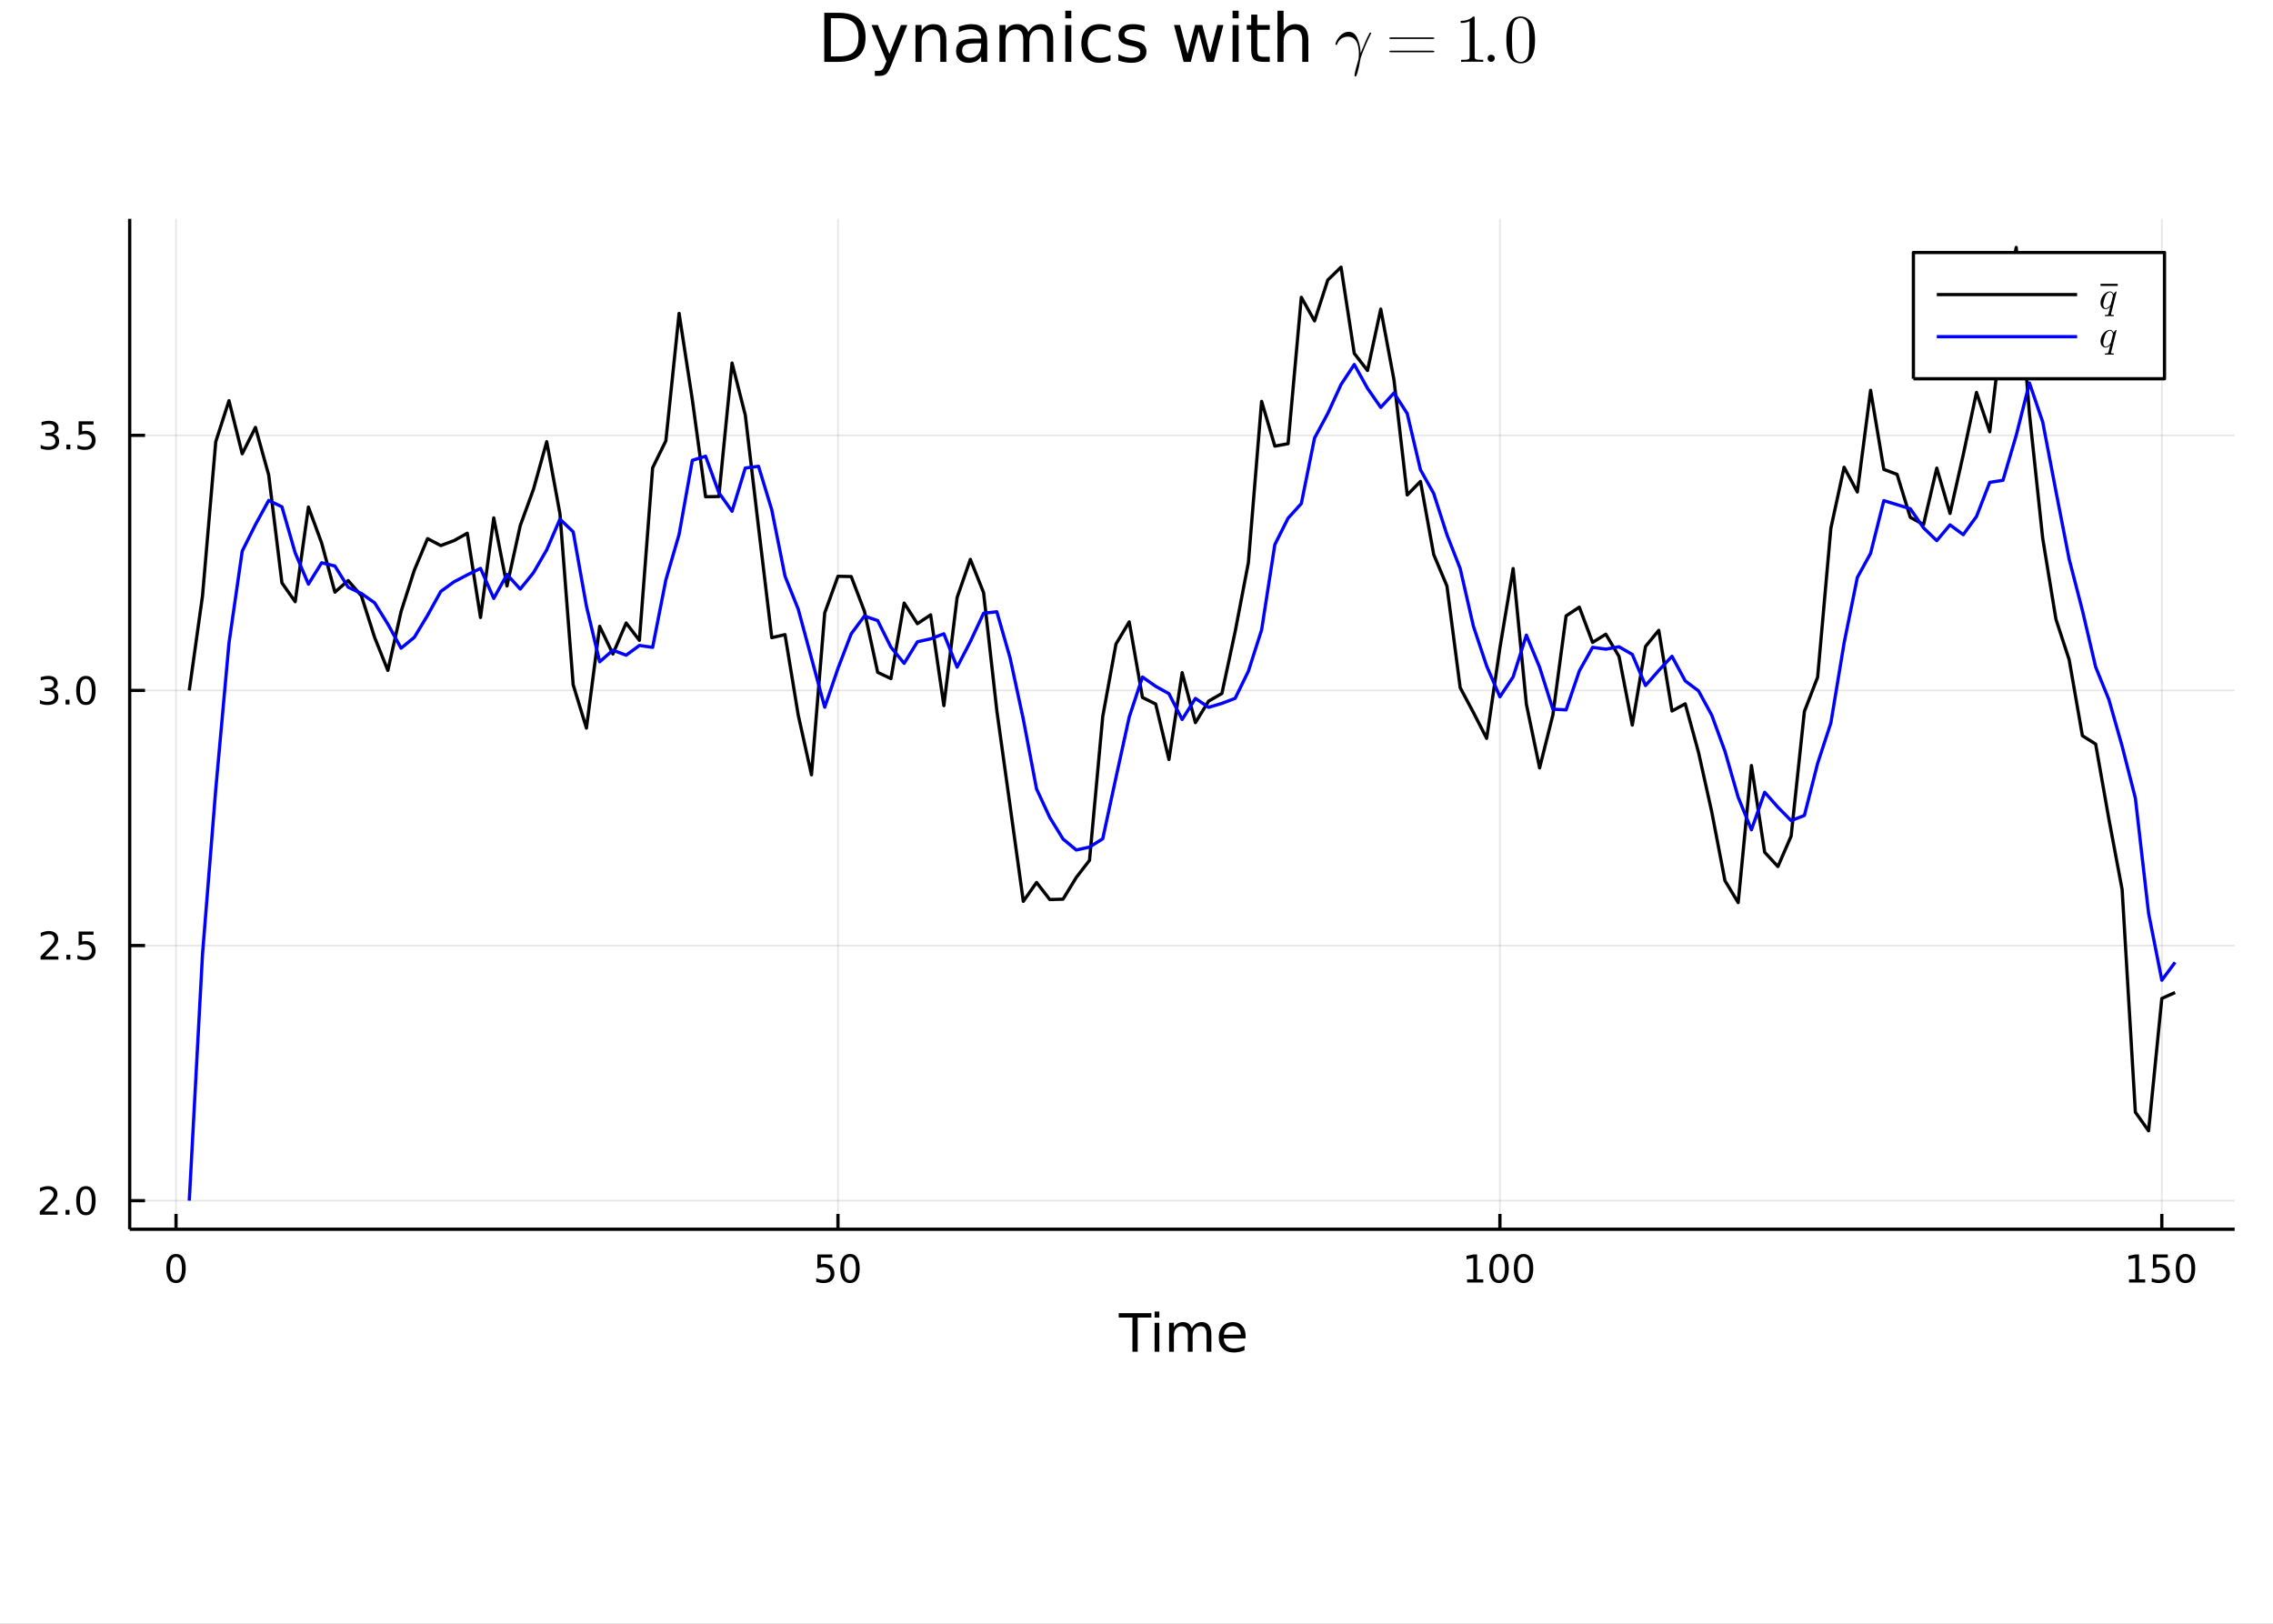 <?xml version="1.0" encoding="utf-8"?>
<svg xmlns="http://www.w3.org/2000/svg" xmlns:xlink="http://www.w3.org/1999/xlink" width="700" height="500" viewBox="0 0 2800 2000">
<rect x="0" y="0" width="2800" height="2000" fill="#808080" stroke="none"/>
<defs>
  <clipPath id="clip530">
    <rect x="0" y="0" width="2800" height="2000"/>
  </clipPath>
</defs>
<path clip-path="url(#clip530)" d="
M0 2000 L2800 2000 L2800 0 L0 0  Z
  " fill="#ffffff" fill-rule="evenodd" fill-opacity="1"/>
<defs>
  <clipPath id="clip531">
    <rect x="560" y="0" width="1961" height="1961"/>
  </clipPath>
</defs>
<defs>
  <clipPath id="clip532">
    <rect x="208" y="655" width="2537" height="733"/>
  </clipPath>
</defs>
<path clip-path="url(#clip530)" d="
M159.765 1514.1 L2752.76 1514.1 L2752.76 269.524 L159.765 269.524  Z
  " fill="#ffffff" fill-rule="evenodd" fill-opacity="1"/>
<defs>
  <clipPath id="clip533">
    <rect x="159" y="269" width="2594" height="1246"/>
  </clipPath>
</defs>
<polyline clip-path="url(#clip533)" style="stroke:#000000; stroke-linecap:butt; stroke-linejoin:round; stroke-width:2; stroke-opacity:0.1; fill:none" points="
  216.843,1514.1 216.843,269.524 
  "/>
<polyline clip-path="url(#clip533)" style="stroke:#000000; stroke-linecap:butt; stroke-linejoin:round; stroke-width:2; stroke-opacity:0.1; fill:none" points="
  1032.25,1514.1 1032.25,269.524 
  "/>
<polyline clip-path="url(#clip533)" style="stroke:#000000; stroke-linecap:butt; stroke-linejoin:round; stroke-width:2; stroke-opacity:0.1; fill:none" points="
  1847.66,1514.1 1847.66,269.524 
  "/>
<polyline clip-path="url(#clip533)" style="stroke:#000000; stroke-linecap:butt; stroke-linejoin:round; stroke-width:2; stroke-opacity:0.1; fill:none" points="
  2663.06,1514.1 2663.06,269.524 
  "/>
<polyline clip-path="url(#clip530)" style="stroke:#000000; stroke-linecap:butt; stroke-linejoin:round; stroke-width:4; stroke-opacity:1; fill:none" points="
  159.765,1514.1 2752.76,1514.1 
  "/>
<polyline clip-path="url(#clip530)" style="stroke:#000000; stroke-linecap:butt; stroke-linejoin:round; stroke-width:4; stroke-opacity:1; fill:none" points="
  216.843,1514.1 216.843,1495.21 
  "/>
<polyline clip-path="url(#clip530)" style="stroke:#000000; stroke-linecap:butt; stroke-linejoin:round; stroke-width:4; stroke-opacity:1; fill:none" points="
  1032.25,1514.1 1032.25,1495.21 
  "/>
<polyline clip-path="url(#clip530)" style="stroke:#000000; stroke-linecap:butt; stroke-linejoin:round; stroke-width:4; stroke-opacity:1; fill:none" points="
  1847.66,1514.1 1847.66,1495.21 
  "/>
<polyline clip-path="url(#clip530)" style="stroke:#000000; stroke-linecap:butt; stroke-linejoin:round; stroke-width:4; stroke-opacity:1; fill:none" points="
  2663.06,1514.1 2663.06,1495.21 
  "/>
<path clip-path="url(#clip530)" d="M216.843 1548.22 Q213.232 1548.22 211.404 1551.79 Q209.598 1555.33 209.598 1562.46 Q209.598 1569.57 211.404 1573.13 Q213.232 1576.67 216.843 1576.67 Q220.478 1576.67 222.283 1573.13 Q224.112 1569.57 224.112 1562.46 Q224.112 1555.33 222.283 1551.79 Q220.478 1548.22 216.843 1548.22 M216.843 1544.52 Q222.653 1544.52 225.709 1549.13 Q228.788 1553.71 228.788 1562.46 Q228.788 1571.19 225.709 1575.79 Q222.653 1580.38 216.843 1580.38 Q211.033 1580.38 207.954 1575.79 Q204.899 1571.19 204.899 1562.46 Q204.899 1553.71 207.954 1549.13 Q211.033 1544.52 216.843 1544.52 Z" fill="#000000" fill-rule="evenodd" fill-opacity="1" /><path clip-path="url(#clip530)" d="M1006.95 1545.14 L1025.3 1545.14 L1025.3 1549.08 L1011.23 1549.08 L1011.23 1557.55 Q1012.25 1557.2 1013.27 1557.04 Q1014.29 1556.86 1015.3 1556.86 Q1021.09 1556.86 1024.47 1560.03 Q1027.85 1563.2 1027.85 1568.62 Q1027.85 1574.2 1024.38 1577.3 Q1020.91 1580.38 1014.59 1580.38 Q1012.41 1580.38 1010.14 1580.01 Q1007.9 1579.63 1005.49 1578.89 L1005.49 1574.2 Q1007.57 1575.33 1009.8 1575.88 Q1012.02 1576.44 1014.49 1576.44 Q1018.5 1576.44 1020.84 1574.33 Q1023.18 1572.23 1023.18 1568.62 Q1023.18 1565.01 1020.84 1562.9 Q1018.5 1560.79 1014.49 1560.79 Q1012.62 1560.79 1010.74 1561.21 Q1008.89 1561.63 1006.95 1562.51 L1006.95 1545.14 Z" fill="#000000" fill-rule="evenodd" fill-opacity="1" /><path clip-path="url(#clip530)" d="M1047.06 1548.22 Q1043.45 1548.22 1041.62 1551.79 Q1039.82 1555.33 1039.82 1562.46 Q1039.82 1569.57 1041.62 1573.13 Q1043.45 1576.67 1047.06 1576.67 Q1050.7 1576.67 1052.5 1573.13 Q1054.33 1569.57 1054.33 1562.46 Q1054.33 1555.33 1052.5 1551.79 Q1050.7 1548.22 1047.06 1548.22 M1047.06 1544.52 Q1052.87 1544.52 1055.93 1549.13 Q1059.01 1553.71 1059.01 1562.46 Q1059.01 1571.19 1055.93 1575.79 Q1052.87 1580.38 1047.06 1580.38 Q1041.25 1580.38 1038.18 1575.79 Q1035.12 1571.19 1035.12 1562.46 Q1035.12 1553.71 1038.18 1549.13 Q1041.25 1544.52 1047.06 1544.52 Z" fill="#000000" fill-rule="evenodd" fill-opacity="1" /><path clip-path="url(#clip530)" d="M1807.26 1575.77 L1814.9 1575.77 L1814.9 1549.4 L1806.59 1551.07 L1806.59 1546.81 L1814.85 1545.14 L1819.53 1545.14 L1819.53 1575.77 L1827.17 1575.77 L1827.17 1579.7 L1807.26 1579.7 L1807.26 1575.77 Z" fill="#000000" fill-rule="evenodd" fill-opacity="1" /><path clip-path="url(#clip530)" d="M1846.61 1548.22 Q1843 1548.22 1841.17 1551.79 Q1839.37 1555.33 1839.37 1562.46 Q1839.37 1569.57 1841.17 1573.13 Q1843 1576.67 1846.61 1576.67 Q1850.25 1576.67 1852.05 1573.13 Q1853.88 1569.57 1853.88 1562.46 Q1853.88 1555.33 1852.05 1551.79 Q1850.25 1548.22 1846.61 1548.22 M1846.61 1544.52 Q1852.42 1544.52 1855.48 1549.13 Q1858.56 1553.71 1858.56 1562.46 Q1858.56 1571.19 1855.48 1575.79 Q1852.42 1580.38 1846.61 1580.38 Q1840.8 1580.38 1837.72 1575.79 Q1834.67 1571.19 1834.67 1562.46 Q1834.67 1553.71 1837.72 1549.13 Q1840.8 1544.52 1846.61 1544.52 Z" fill="#000000" fill-rule="evenodd" fill-opacity="1" /><path clip-path="url(#clip530)" d="M1876.78 1548.22 Q1873.16 1548.22 1871.34 1551.79 Q1869.53 1555.33 1869.53 1562.46 Q1869.53 1569.57 1871.34 1573.13 Q1873.16 1576.67 1876.78 1576.67 Q1880.41 1576.67 1882.22 1573.13 Q1884.04 1569.57 1884.04 1562.46 Q1884.04 1555.33 1882.22 1551.79 Q1880.41 1548.22 1876.78 1548.22 M1876.78 1544.52 Q1882.59 1544.52 1885.64 1549.13 Q1888.72 1553.71 1888.72 1562.46 Q1888.72 1571.19 1885.64 1575.79 Q1882.59 1580.38 1876.78 1580.38 Q1870.97 1580.38 1867.89 1575.79 Q1864.83 1571.19 1864.83 1562.46 Q1864.83 1553.71 1867.89 1549.13 Q1870.97 1544.52 1876.78 1544.52 Z" fill="#000000" fill-rule="evenodd" fill-opacity="1" /><path clip-path="url(#clip530)" d="M2622.67 1575.77 L2630.31 1575.77 L2630.31 1549.4 L2622 1551.07 L2622 1546.81 L2630.26 1545.14 L2634.94 1545.14 L2634.94 1575.77 L2642.58 1575.77 L2642.58 1579.7 L2622.67 1579.7 L2622.67 1575.77 Z" fill="#000000" fill-rule="evenodd" fill-opacity="1" /><path clip-path="url(#clip530)" d="M2652.07 1545.14 L2670.42 1545.14 L2670.42 1549.08 L2656.35 1549.08 L2656.35 1557.55 Q2657.37 1557.2 2658.39 1557.04 Q2659.4 1556.86 2660.42 1556.86 Q2666.21 1556.86 2669.59 1560.03 Q2672.97 1563.2 2672.97 1568.62 Q2672.97 1574.2 2669.5 1577.3 Q2666.02 1580.38 2659.7 1580.38 Q2657.53 1580.38 2655.26 1580.01 Q2653.02 1579.63 2650.61 1578.89 L2650.61 1574.2 Q2652.69 1575.33 2654.91 1575.88 Q2657.14 1576.44 2659.61 1576.44 Q2663.62 1576.44 2665.95 1574.33 Q2668.29 1572.23 2668.29 1568.62 Q2668.29 1565.01 2665.95 1562.9 Q2663.62 1560.79 2659.61 1560.79 Q2657.74 1560.79 2655.86 1561.21 Q2654.01 1561.63 2652.07 1562.51 L2652.07 1545.14 Z" fill="#000000" fill-rule="evenodd" fill-opacity="1" /><path clip-path="url(#clip530)" d="M2692.18 1548.22 Q2688.57 1548.22 2686.74 1551.79 Q2684.94 1555.33 2684.94 1562.46 Q2684.94 1569.57 2686.74 1573.13 Q2688.57 1576.67 2692.18 1576.67 Q2695.82 1576.67 2697.62 1573.13 Q2699.45 1569.57 2699.45 1562.46 Q2699.45 1555.33 2697.62 1551.79 Q2695.82 1548.22 2692.18 1548.22 M2692.18 1544.52 Q2697.99 1544.52 2701.05 1549.13 Q2704.13 1553.71 2704.13 1562.46 Q2704.13 1571.19 2701.05 1575.79 Q2697.99 1580.38 2692.18 1580.38 Q2686.37 1580.38 2683.29 1575.79 Q2680.24 1571.19 2680.24 1562.46 Q2680.24 1553.71 2683.29 1549.13 Q2686.37 1544.52 2692.18 1544.52 Z" fill="#000000" fill-rule="evenodd" fill-opacity="1" /><path clip-path="url(#clip530)" d="M1378.14 1617.45 L1418.34 1617.45 L1418.34 1622.86 L1401.47 1622.86 L1401.47 1664.97 L1395.01 1664.97 L1395.01 1622.86 L1378.14 1622.86 L1378.14 1617.45 Z" fill="#000000" fill-rule="evenodd" fill-opacity="1" /><path clip-path="url(#clip530)" d="M1422.28 1629.32 L1428.14 1629.32 L1428.14 1664.97 L1422.28 1664.97 L1422.28 1629.32 M1422.28 1615.44 L1428.14 1615.44 L1428.14 1622.86 L1422.28 1622.86 L1422.28 1615.44 Z" fill="#000000" fill-rule="evenodd" fill-opacity="1" /><path clip-path="url(#clip530)" d="M1468.15 1636.16 Q1470.34 1632.22 1473.4 1630.34 Q1476.46 1628.46 1480.59 1628.46 Q1486.16 1628.46 1489.19 1632.38 Q1492.21 1636.26 1492.21 1643.45 L1492.21 1664.97 L1486.32 1664.97 L1486.32 1643.64 Q1486.32 1638.52 1484.51 1636.04 Q1482.69 1633.55 1478.97 1633.55 Q1474.42 1633.55 1471.78 1636.58 Q1469.14 1639.6 1469.14 1644.82 L1469.14 1664.97 L1463.25 1664.97 L1463.25 1643.64 Q1463.25 1638.49 1461.43 1636.04 Q1459.62 1633.55 1455.83 1633.55 Q1451.34 1633.55 1448.7 1636.61 Q1446.06 1639.63 1446.06 1644.82 L1446.06 1664.97 L1440.17 1664.97 L1440.17 1629.32 L1446.06 1629.32 L1446.06 1634.86 Q1448.06 1631.58 1450.87 1630.02 Q1453.67 1628.46 1457.52 1628.46 Q1461.4 1628.46 1464.11 1630.43 Q1466.84 1632.41 1468.15 1636.16 Z" fill="#000000" fill-rule="evenodd" fill-opacity="1" /><path clip-path="url(#clip530)" d="M1534.38 1645.68 L1534.38 1648.54 L1507.46 1648.54 Q1507.84 1654.59 1511.09 1657.78 Q1514.36 1660.93 1520.19 1660.93 Q1523.56 1660.93 1526.71 1660.1 Q1529.9 1659.27 1533.01 1657.62 L1533.01 1663.15 Q1529.86 1664.49 1526.55 1665.19 Q1523.24 1665.89 1519.84 1665.89 Q1511.31 1665.89 1506.31 1660.93 Q1501.35 1655.96 1501.35 1647.49 Q1501.35 1638.74 1506.06 1633.62 Q1510.8 1628.46 1518.82 1628.46 Q1526.01 1628.46 1530.18 1633.11 Q1534.38 1637.72 1534.38 1645.68 M1528.53 1643.96 Q1528.46 1639.16 1525.82 1636.29 Q1523.21 1633.43 1518.88 1633.43 Q1513.98 1633.43 1511.02 1636.2 Q1508.09 1638.96 1507.65 1643.99 L1528.53 1643.96 Z" fill="#000000" fill-rule="evenodd" fill-opacity="1" /><polyline clip-path="url(#clip533)" style="stroke:#000000; stroke-linecap:butt; stroke-linejoin:round; stroke-width:2; stroke-opacity:0.1; fill:none" points="
  159.765,1478.88 2752.76,1478.88 
  "/>
<polyline clip-path="url(#clip533)" style="stroke:#000000; stroke-linecap:butt; stroke-linejoin:round; stroke-width:2; stroke-opacity:0.1; fill:none" points="
  159.765,1164.66 2752.76,1164.66 
  "/>
<polyline clip-path="url(#clip533)" style="stroke:#000000; stroke-linecap:butt; stroke-linejoin:round; stroke-width:2; stroke-opacity:0.1; fill:none" points="
  159.765,850.43 2752.76,850.43 
  "/>
<polyline clip-path="url(#clip533)" style="stroke:#000000; stroke-linecap:butt; stroke-linejoin:round; stroke-width:2; stroke-opacity:0.1; fill:none" points="
  159.765,536.205 2752.76,536.205 
  "/>
<polyline clip-path="url(#clip530)" style="stroke:#000000; stroke-linecap:butt; stroke-linejoin:round; stroke-width:4; stroke-opacity:1; fill:none" points="
  159.765,1514.1 159.765,269.524 
  "/>
<polyline clip-path="url(#clip530)" style="stroke:#000000; stroke-linecap:butt; stroke-linejoin:round; stroke-width:4; stroke-opacity:1; fill:none" points="
  159.765,1478.88 178.663,1478.88 
  "/>
<polyline clip-path="url(#clip530)" style="stroke:#000000; stroke-linecap:butt; stroke-linejoin:round; stroke-width:4; stroke-opacity:1; fill:none" points="
  159.765,1164.66 178.663,1164.66 
  "/>
<polyline clip-path="url(#clip530)" style="stroke:#000000; stroke-linecap:butt; stroke-linejoin:round; stroke-width:4; stroke-opacity:1; fill:none" points="
  159.765,850.43 178.663,850.43 
  "/>
<polyline clip-path="url(#clip530)" style="stroke:#000000; stroke-linecap:butt; stroke-linejoin:round; stroke-width:4; stroke-opacity:1; fill:none" points="
  159.765,536.205 178.663,536.205 
  "/>
<path clip-path="url(#clip530)" d="M54.617 1492.23 L70.936 1492.23 L70.936 1496.16 L48.992 1496.16 L48.992 1492.23 Q51.654 1489.47 56.237 1484.84 Q60.844 1480.19 62.025 1478.85 Q64.27 1476.32 65.149 1474.59 Q66.052 1472.83 66.052 1471.14 Q66.052 1468.38 64.108 1466.65 Q62.187 1464.91 59.085 1464.91 Q56.886 1464.91 54.432 1465.67 Q52.001 1466.44 49.224 1467.99 L49.224 1463.27 Q52.048 1462.13 54.501 1461.55 Q56.955 1460.98 58.992 1460.98 Q64.362 1460.98 67.557 1463.66 Q70.751 1466.35 70.751 1470.84 Q70.751 1472.97 69.941 1474.89 Q69.154 1476.79 67.048 1479.38 Q66.469 1480.05 63.367 1483.27 Q60.265 1486.46 54.617 1492.23 Z" fill="#000000" fill-rule="evenodd" fill-opacity="1" /><path clip-path="url(#clip530)" d="M80.751 1490.28 L85.635 1490.28 L85.635 1496.16 L80.751 1496.16 L80.751 1490.28 Z" fill="#000000" fill-rule="evenodd" fill-opacity="1" /><path clip-path="url(#clip530)" d="M105.821 1464.68 Q102.209 1464.68 100.381 1468.24 Q98.575 1471.79 98.575 1478.92 Q98.575 1486.02 100.381 1489.59 Q102.209 1493.13 105.821 1493.13 Q109.455 1493.13 111.26 1489.59 Q113.089 1486.02 113.089 1478.92 Q113.089 1471.79 111.26 1468.24 Q109.455 1464.68 105.821 1464.68 M105.821 1460.98 Q111.631 1460.98 114.686 1465.58 Q117.765 1470.17 117.765 1478.92 Q117.765 1487.64 114.686 1492.25 Q111.631 1496.83 105.821 1496.83 Q100.01 1496.83 96.932 1492.25 Q93.876 1487.64 93.876 1478.92 Q93.876 1470.17 96.932 1465.58 Q100.01 1460.98 105.821 1460.98 Z" fill="#000000" fill-rule="evenodd" fill-opacity="1" /><path clip-path="url(#clip530)" d="M55.612 1178 L71.932 1178 L71.932 1181.94 L49.987 1181.94 L49.987 1178 Q52.65 1175.25 57.233 1170.62 Q61.839 1165.96 63.02 1164.62 Q65.265 1162.1 66.145 1160.36 Q67.048 1158.6 67.048 1156.91 Q67.048 1154.16 65.103 1152.42 Q63.182 1150.69 60.08 1150.69 Q57.881 1150.69 55.427 1151.45 Q52.997 1152.21 50.219 1153.76 L50.219 1149.04 Q53.043 1147.91 55.497 1147.33 Q57.95 1146.75 59.987 1146.75 Q65.358 1146.75 68.552 1149.44 Q71.747 1152.12 71.747 1156.61 Q71.747 1158.74 70.936 1160.66 Q70.149 1162.56 68.043 1165.15 Q67.464 1165.82 64.362 1169.04 Q61.261 1172.24 55.612 1178 Z" fill="#000000" fill-rule="evenodd" fill-opacity="1" /><path clip-path="url(#clip530)" d="M81.747 1176.06 L86.631 1176.06 L86.631 1181.94 L81.747 1181.94 L81.747 1176.06 Z" fill="#000000" fill-rule="evenodd" fill-opacity="1" /><path clip-path="url(#clip530)" d="M96.862 1147.38 L115.219 1147.38 L115.219 1151.31 L101.145 1151.31 L101.145 1159.78 Q102.163 1159.44 103.182 1159.27 Q104.2 1159.09 105.219 1159.09 Q111.006 1159.09 114.385 1162.26 Q117.765 1165.43 117.765 1170.85 Q117.765 1176.43 114.293 1179.53 Q110.82 1182.61 104.501 1182.61 Q102.325 1182.61 100.057 1182.24 Q97.811 1181.87 95.404 1181.13 L95.404 1176.43 Q97.487 1177.56 99.709 1178.12 Q101.932 1178.67 104.408 1178.67 Q108.413 1178.67 110.751 1176.56 Q113.089 1174.46 113.089 1170.85 Q113.089 1167.24 110.751 1165.13 Q108.413 1163.02 104.408 1163.02 Q102.534 1163.02 100.659 1163.44 Q98.807 1163.86 96.862 1164.74 L96.862 1147.38 Z" fill="#000000" fill-rule="evenodd" fill-opacity="1" /><path clip-path="url(#clip530)" d="M64.756 849.076 Q68.112 849.793 69.987 852.062 Q71.885 854.33 71.885 857.664 Q71.885 862.779 68.367 865.58 Q64.849 868.381 58.367 868.381 Q56.191 868.381 53.876 867.941 Q51.585 867.525 49.131 866.668 L49.131 862.154 Q51.075 863.289 53.39 863.867 Q55.705 864.446 58.228 864.446 Q62.626 864.446 64.918 862.71 Q67.233 860.974 67.233 857.664 Q67.233 854.608 65.08 852.895 Q62.95 851.159 59.131 851.159 L55.103 851.159 L55.103 847.317 L59.316 847.317 Q62.765 847.317 64.594 845.951 Q66.423 844.562 66.423 841.969 Q66.423 839.307 64.525 837.895 Q62.65 836.46 59.131 836.46 Q57.21 836.46 55.011 836.877 Q52.812 837.294 50.173 838.173 L50.173 834.006 Q52.835 833.266 55.15 832.895 Q57.487 832.525 59.548 832.525 Q64.872 832.525 67.974 834.956 Q71.075 837.363 71.075 841.483 Q71.075 844.354 69.432 846.344 Q67.788 848.312 64.756 849.076 Z" fill="#000000" fill-rule="evenodd" fill-opacity="1" /><path clip-path="url(#clip530)" d="M80.751 861.83 L85.635 861.83 L85.635 867.71 L80.751 867.71 L80.751 861.83 Z" fill="#000000" fill-rule="evenodd" fill-opacity="1" /><path clip-path="url(#clip530)" d="M105.821 836.229 Q102.209 836.229 100.381 839.793 Q98.575 843.335 98.575 850.465 Q98.575 857.571 100.381 861.136 Q102.209 864.678 105.821 864.678 Q109.455 864.678 111.26 861.136 Q113.089 857.571 113.089 850.465 Q113.089 843.335 111.26 839.793 Q109.455 836.229 105.821 836.229 M105.821 832.525 Q111.631 832.525 114.686 837.131 Q117.765 841.715 117.765 850.465 Q117.765 859.192 114.686 863.798 Q111.631 868.381 105.821 868.381 Q100.01 868.381 96.932 863.798 Q93.876 859.192 93.876 850.465 Q93.876 841.715 96.932 837.131 Q100.01 832.525 105.821 832.525 Z" fill="#000000" fill-rule="evenodd" fill-opacity="1" /><path clip-path="url(#clip530)" d="M65.751 534.851 Q69.108 535.568 70.983 537.837 Q72.881 540.105 72.881 543.439 Q72.881 548.554 69.362 551.355 Q65.844 554.156 59.362 554.156 Q57.187 554.156 54.872 553.716 Q52.58 553.3 50.126 552.443 L50.126 547.929 Q52.071 549.064 54.386 549.642 Q56.7 550.221 59.224 550.221 Q63.622 550.221 65.913 548.485 Q68.228 546.749 68.228 543.439 Q68.228 540.383 66.075 538.67 Q63.946 536.934 60.126 536.934 L56.099 536.934 L56.099 533.091 L60.312 533.091 Q63.761 533.091 65.589 531.726 Q67.418 530.337 67.418 527.744 Q67.418 525.082 65.52 523.67 Q63.645 522.235 60.126 522.235 Q58.205 522.235 56.006 522.652 Q53.807 523.068 51.168 523.948 L51.168 519.781 Q53.83 519.041 56.145 518.67 Q58.483 518.3 60.543 518.3 Q65.867 518.3 68.969 520.73 Q72.071 523.138 72.071 527.258 Q72.071 530.128 70.427 532.119 Q68.784 534.087 65.751 534.851 Z" fill="#000000" fill-rule="evenodd" fill-opacity="1" /><path clip-path="url(#clip530)" d="M81.747 547.605 L86.631 547.605 L86.631 553.485 L81.747 553.485 L81.747 547.605 Z" fill="#000000" fill-rule="evenodd" fill-opacity="1" /><path clip-path="url(#clip530)" d="M96.862 518.925 L115.219 518.925 L115.219 522.86 L101.145 522.86 L101.145 531.332 Q102.163 530.985 103.182 530.823 Q104.2 530.638 105.219 530.638 Q111.006 530.638 114.385 533.809 Q117.765 536.98 117.765 542.397 Q117.765 547.976 114.293 551.077 Q110.82 554.156 104.501 554.156 Q102.325 554.156 100.057 553.786 Q97.811 553.415 95.404 552.675 L95.404 547.976 Q97.487 549.11 99.709 549.665 Q101.932 550.221 104.408 550.221 Q108.413 550.221 110.751 548.114 Q113.089 546.008 113.089 542.397 Q113.089 538.786 110.751 536.679 Q108.413 534.573 104.408 534.573 Q102.534 534.573 100.659 534.99 Q98.807 535.406 96.862 536.286 L96.862 518.925 Z" fill="#000000" fill-rule="evenodd" fill-opacity="1" /><path clip-path="url(#clip530)" d="M1023.55 22.458 L1023.55 69.489 L1033.44 69.489 Q1045.96 69.489 1051.75 63.818 Q1057.58 58.147 1057.58 45.913 Q1057.58 33.76 1051.75 28.13 Q1045.96 22.458 1033.44 22.458 L1023.55 22.458 M1015.37 15.734 L1032.18 15.734 Q1049.76 15.734 1057.99 23.066 Q1066.21 30.358 1066.21 45.913 Q1066.21 61.55 1057.95 68.882 Q1049.68 76.214 1032.18 76.214 L1015.37 76.214 L1015.37 15.734 Z" fill="#000000" fill-rule="evenodd" fill-opacity="1" /><path clip-path="url(#clip530)" d="M1097.81 80.427 Q1094.65 88.529 1091.65 91 Q1088.65 93.471 1083.63 93.471 L1077.67 93.471 L1077.67 87.232 L1082.05 87.232 Q1085.13 87.232 1086.83 85.774 Q1088.53 84.316 1090.6 78.887 L1091.93 75.485 L1073.58 30.844 L1081.48 30.844 L1095.66 66.33 L1109.84 30.844 L1117.74 30.844 L1097.81 80.427 Z" fill="#000000" fill-rule="evenodd" fill-opacity="1" /><path clip-path="url(#clip530)" d="M1165.74 48.83 L1165.74 76.214 L1158.29 76.214 L1158.29 49.073 Q1158.29 42.632 1155.78 39.432 Q1153.26 36.231 1148.24 36.231 Q1142.2 36.231 1138.72 40.08 Q1135.24 43.928 1135.24 50.572 L1135.24 76.214 L1127.74 76.214 L1127.74 30.844 L1135.24 30.844 L1135.24 37.892 Q1137.91 33.801 1141.52 31.775 Q1145.16 29.75 1149.9 29.75 Q1157.72 29.75 1161.73 34.611 Q1165.74 39.432 1165.74 48.83 Z" fill="#000000" fill-rule="evenodd" fill-opacity="1" /><path clip-path="url(#clip530)" d="M1201.23 53.407 Q1192.19 53.407 1188.71 55.473 Q1185.23 57.539 1185.23 62.522 Q1185.23 66.492 1187.82 68.841 Q1190.45 71.15 1194.95 71.15 Q1201.15 71.15 1204.87 66.775 Q1208.64 62.36 1208.64 55.068 L1208.64 53.407 L1201.23 53.407 M1216.09 50.328 L1216.09 76.214 L1208.64 76.214 L1208.64 69.327 Q1206.09 73.459 1202.28 75.444 Q1198.47 77.389 1192.96 77.389 Q1185.99 77.389 1181.86 73.5 Q1177.77 69.57 1177.77 63.008 Q1177.77 55.352 1182.88 51.463 Q1188.02 47.574 1198.19 47.574 L1208.64 47.574 L1208.64 46.845 Q1208.64 41.7 1205.24 38.905 Q1201.87 36.069 1195.76 36.069 Q1191.87 36.069 1188.18 37.001 Q1184.5 37.933 1181.09 39.796 L1181.09 32.91 Q1185.18 31.33 1189.03 30.56 Q1192.88 29.75 1196.53 29.75 Q1206.37 29.75 1211.23 34.854 Q1216.09 39.958 1216.09 50.328 Z" fill="#000000" fill-rule="evenodd" fill-opacity="1" /><path clip-path="url(#clip530)" d="M1266.77 39.553 Q1269.56 34.53 1273.45 32.14 Q1277.34 29.75 1282.61 29.75 Q1289.7 29.75 1293.55 34.733 Q1297.39 39.675 1297.39 48.83 L1297.39 76.214 L1289.9 76.214 L1289.9 49.073 Q1289.9 42.551 1287.59 39.391 Q1285.28 36.231 1280.54 36.231 Q1274.75 36.231 1271.39 40.08 Q1268.03 43.928 1268.03 50.572 L1268.03 76.214 L1260.53 76.214 L1260.53 49.073 Q1260.53 42.51 1258.22 39.391 Q1255.91 36.231 1251.09 36.231 Q1245.38 36.231 1242.02 40.12 Q1238.66 43.969 1238.66 50.572 L1238.66 76.214 L1231.16 76.214 L1231.16 30.844 L1238.66 30.844 L1238.66 37.892 Q1241.21 33.72 1244.77 31.735 Q1248.34 29.75 1253.24 29.75 Q1258.18 29.75 1261.63 32.261 Q1265.11 34.773 1266.77 39.553 Z" fill="#000000" fill-rule="evenodd" fill-opacity="1" /><path clip-path="url(#clip530)" d="M1312.26 30.844 L1319.72 30.844 L1319.72 76.214 L1312.26 76.214 L1312.26 30.844 M1312.26 13.182 L1319.72 13.182 L1319.72 22.62 L1312.26 22.62 L1312.26 13.182 Z" fill="#000000" fill-rule="evenodd" fill-opacity="1" /><path clip-path="url(#clip530)" d="M1367.96 32.586 L1367.96 39.553 Q1364.8 37.811 1361.6 36.961 Q1358.44 36.069 1355.2 36.069 Q1347.95 36.069 1343.94 40.687 Q1339.93 45.265 1339.93 53.569 Q1339.93 61.874 1343.94 66.492 Q1347.95 71.069 1355.2 71.069 Q1358.44 71.069 1361.6 70.219 Q1364.8 69.327 1367.96 67.585 L1367.96 74.472 Q1364.84 75.93 1361.48 76.659 Q1358.16 77.389 1354.39 77.389 Q1344.14 77.389 1338.11 70.948 Q1332.07 64.507 1332.07 53.569 Q1332.07 42.47 1338.15 36.11 Q1344.26 29.75 1354.88 29.75 Q1358.32 29.75 1361.6 30.479 Q1364.88 31.168 1367.96 32.586 Z" fill="#000000" fill-rule="evenodd" fill-opacity="1" /><path clip-path="url(#clip530)" d="M1409.85 32.181 L1409.85 39.229 Q1406.69 37.609 1403.29 36.798 Q1399.88 35.988 1396.24 35.988 Q1390.69 35.988 1387.89 37.69 Q1385.14 39.391 1385.14 42.794 Q1385.14 45.386 1387.12 46.885 Q1389.11 48.344 1395.1 49.68 L1397.65 50.248 Q1405.59 51.949 1408.92 55.068 Q1412.28 58.147 1412.28 63.697 Q1412.28 70.016 1407.26 73.702 Q1402.27 77.389 1393.52 77.389 Q1389.88 77.389 1385.91 76.659 Q1381.98 75.971 1377.6 74.553 L1377.6 66.856 Q1381.73 69.003 1385.74 70.097 Q1389.76 71.15 1393.68 71.15 Q1398.95 71.15 1401.79 69.368 Q1404.62 67.545 1404.62 64.264 Q1404.62 61.225 1402.56 59.605 Q1400.53 57.985 1393.6 56.486 L1391.01 55.878 Q1384.08 54.42 1381.01 51.422 Q1377.93 48.384 1377.93 43.118 Q1377.93 36.718 1382.46 33.234 Q1387 29.75 1395.35 29.75 Q1399.48 29.75 1403.12 30.358 Q1406.77 30.965 1409.85 32.181 Z" fill="#000000" fill-rule="evenodd" fill-opacity="1" /><path clip-path="url(#clip530)" d="M1446.18 30.844 L1453.64 30.844 L1462.96 66.249 L1472.23 30.844 L1481.02 30.844 L1490.34 66.249 L1499.62 30.844 L1507.07 30.844 L1495.2 76.214 L1486.41 76.214 L1476.65 39.026 L1466.84 76.214 L1458.05 76.214 L1446.18 30.844 Z" fill="#000000" fill-rule="evenodd" fill-opacity="1" /><path clip-path="url(#clip530)" d="M1518.37 30.844 L1525.83 30.844 L1525.83 76.214 L1518.37 76.214 L1518.37 30.844 M1518.37 13.182 L1525.83 13.182 L1525.83 22.62 L1518.37 22.62 L1518.37 13.182 Z" fill="#000000" fill-rule="evenodd" fill-opacity="1" /><path clip-path="url(#clip530)" d="M1548.79 17.962 L1548.79 30.844 L1564.15 30.844 L1564.15 36.636 L1548.79 36.636 L1548.79 61.266 Q1548.79 66.816 1550.29 68.396 Q1551.83 69.975 1556.49 69.975 L1564.15 69.975 L1564.15 76.214 L1556.49 76.214 Q1547.86 76.214 1544.58 73.014 Q1541.3 69.773 1541.3 61.266 L1541.3 36.636 L1535.83 36.636 L1535.83 30.844 L1541.3 30.844 L1541.3 17.962 L1548.79 17.962 Z" fill="#000000" fill-rule="evenodd" fill-opacity="1" /><path clip-path="url(#clip530)" d="M1611.66 48.83 L1611.66 76.214 L1604.21 76.214 L1604.21 49.073 Q1604.21 42.632 1601.7 39.432 Q1599.19 36.231 1594.16 36.231 Q1588.13 36.231 1584.64 40.08 Q1581.16 43.928 1581.16 50.572 L1581.16 76.214 L1573.67 76.214 L1573.67 13.182 L1581.16 13.182 L1581.16 37.892 Q1583.83 33.801 1587.44 31.775 Q1591.09 29.75 1595.82 29.75 Q1603.64 29.75 1607.65 34.611 Q1611.66 39.432 1611.66 48.83 Z" fill="#000000" fill-rule="evenodd" fill-opacity="1" /><path clip-path="url(#clip530)" d="M1689.15 40.881 Q1689.15 41.209 1687.55 44.078 Q1684.88 49.366 1681.48 57.441 Q1678.08 65.516 1676.15 71.5 Q1675.74 72.935 1675.46 74.779 Q1674.72 80.436 1672.34 89.207 Q1671.52 91.954 1670.99 93.101 Q1670.46 94.249 1669.68 94.249 Q1668.57 94.249 1668.57 92.733 Q1668.57 91.216 1669.96 85.559 Q1671.4 79.903 1672.96 74.697 Q1673.94 71.828 1673.94 66.458 Q1673.94 64.737 1673.86 63.179 Q1673.78 61.622 1673.45 59.367 Q1673.12 57.113 1672.59 55.268 Q1672.05 53.424 1671.03 51.497 Q1670.01 49.53 1668.61 48.218 Q1667.22 46.865 1665.09 46.005 Q1663 45.144 1660.37 45.144 Q1659.72 45.144 1658.9 45.226 Q1658.12 45.267 1656.23 45.8 Q1654.39 46.333 1652.83 47.275 Q1651.27 48.177 1649.59 50.186 Q1647.91 52.194 1647.01 54.899 L1646.68 55.309 Q1646.15 55.309 1645.86 55.309 Q1645.62 55.268 1645.33 55.063 Q1645.08 54.858 1645.08 54.489 Q1645.08 53.629 1645.74 51.907 Q1646.44 50.186 1647.83 47.972 Q1649.26 45.759 1651.11 43.791 Q1652.99 41.824 1655.74 40.471 Q1658.49 39.118 1661.44 39.118 Q1669.02 39.118 1672.63 48.341 Q1675.78 56.17 1676.07 65.475 Q1682.63 48.956 1687.14 40.635 Q1687.38 40.02 1688.12 40.02 Q1689.15 40.061 1689.15 40.881 Z" fill="#000000" fill-rule="evenodd" fill-opacity="1" /><path clip-path="url(#clip530)" d="M1711.41 63.466 Q1711.49 62.441 1713.09 62.441 L1764.53 62.441 Q1766.95 62.441 1766.99 63.384 Q1766.99 64.409 1764.69 64.368 L1713.66 64.368 Q1711.41 64.409 1711.41 63.466 M1711.41 47.07 Q1711.41 46.046 1713.17 46.087 L1764.45 46.087 Q1766.95 46.087 1766.99 47.07 Q1766.99 48.013 1764.86 48.013 L1713.09 48.013 Q1711.41 48.013 1711.41 47.07 Z" fill="#000000" fill-rule="evenodd" fill-opacity="1" /><path clip-path="url(#clip530)" d="M1799.37 28.297 L1799.37 25.674 Q1809.45 25.674 1814.65 20.304 Q1816.09 20.304 1816.33 20.632 Q1816.58 20.96 1816.58 22.477 L1816.58 69.573 Q1816.58 72.074 1817.81 72.853 Q1819.04 73.632 1824.41 73.632 L1827.07 73.632 L1827.07 76.214 Q1824.12 75.968 1813.47 75.968 Q1802.81 75.968 1799.9 76.214 L1799.9 73.632 L1802.56 73.632 Q1807.85 73.632 1809.12 72.894 Q1810.39 72.115 1810.39 69.573 L1810.39 26.084 Q1806.01 28.297 1799.37 28.297 Z" fill="#000000" fill-rule="evenodd" fill-opacity="1" /><path clip-path="url(#clip530)" d="M1833.75 74.861 Q1832.48 73.508 1832.48 71.746 Q1832.48 69.983 1833.75 68.713 Q1835.02 67.401 1836.95 67.401 Q1838.79 67.401 1840.02 68.631 Q1841.29 69.82 1841.29 71.787 Q1841.29 73.713 1839.94 74.984 Q1838.63 76.214 1836.95 76.214 Q1835.02 76.214 1833.75 74.861 Z" fill="#000000" fill-rule="evenodd" fill-opacity="1" /><path clip-path="url(#clip530)" d="M1855.58 49.366 Q1855.58 37.028 1858.69 30.306 Q1863.04 20.304 1873.29 20.304 Q1875.46 20.304 1877.71 20.919 Q1880.01 21.493 1882.88 23.747 Q1885.79 26.002 1887.55 29.691 Q1890.91 36.823 1890.91 49.366 Q1890.91 61.622 1887.8 68.303 Q1883.25 78.058 1873.2 78.058 Q1869.43 78.058 1865.58 76.132 Q1861.77 74.205 1859.35 69.573 Q1855.58 62.646 1855.58 49.366 M1862.55 48.341 Q1862.55 61.007 1863.45 66.049 Q1864.47 71.5 1867.26 73.877 Q1870.09 76.214 1873.2 76.214 Q1876.57 76.214 1879.35 73.713 Q1882.18 71.172 1883.04 65.721 Q1883.98 60.351 1883.94 48.341 Q1883.94 36.659 1883.12 31.986 Q1882.02 26.535 1879.07 24.362 Q1876.16 22.149 1873.2 22.149 Q1872.1 22.149 1870.91 22.477 Q1869.76 22.805 1868.08 23.747 Q1866.4 24.69 1865.09 27.027 Q1863.82 29.363 1863.2 32.888 Q1862.55 37.438 1862.55 48.341 Z" fill="#000000" fill-rule="evenodd" fill-opacity="1" /><polyline clip-path="url(#clip533)" style="stroke:#000000; stroke-linecap:butt; stroke-linejoin:round; stroke-width:4; stroke-opacity:1; fill:none" points="
  233.151,850.43 249.46,733.981 265.768,544.108 282.076,493.537 298.384,558.938 314.692,526.417 331,585.074 347.308,717.971 363.616,741.131 379.925,624.527 
  396.233,668.883 412.541,729.388 428.849,715.097 445.157,733.856 461.465,785.059 477.773,825.774 494.081,753.241 510.389,702.36 526.698,663.453 543.006,671.971 
  559.314,665.878 575.622,656.801 591.93,760.554 608.238,637.914 624.546,721.739 640.854,647.464 657.163,602.614 673.471,544.054 689.779,632.765 706.087,843.514 
  722.395,896.818 738.703,771.465 755.011,805.546 771.319,767.352 787.628,788.721 803.936,576.216 820.244,542.911 836.552,386.091 852.86,492.37 869.168,611.878 
  885.476,611.587 901.784,447.189 918.092,511.283 934.401,649.477 950.709,785.443 967.017,781.694 983.325,880.881 999.633,954.376 1015.94,754.994 1032.25,709.815 
  1048.56,710.164 1064.87,752.934 1081.17,828.124 1097.48,835.873 1113.79,742.781 1130.1,768.207 1146.41,757.369 1162.71,869.164 1179.02,735.989 1195.33,689.024 
  1211.64,729.928 1227.95,875.423 1244.25,992.379 1260.56,1110.22 1276.87,1086.96 1293.18,1108.01 1309.49,1107.54 1325.8,1080.81 1342.1,1059.68 1358.41,882.604 
  1374.72,793.271 1391.03,765.982 1407.34,859.089 1423.64,867.155 1439.95,935.448 1456.26,828.562 1472.57,890.084 1488.88,863.538 1505.18,854.219 1521.49,778.125 
  1537.8,693.139 1554.11,494.338 1570.42,549.516 1586.73,546.509 1603.03,366.204 1619.34,395.27 1635.65,344.881 1651.96,329.068 1668.27,435.339 1684.57,456.371 
  1700.88,380.734 1717.19,468.035 1733.5,609.684 1749.81,592.981 1766.11,683.009 1782.42,721.801 1798.73,847.002 1815.04,877.632 1831.35,909.5 1847.66,798.105 
  1863.96,700.319 1880.27,867.391 1896.58,945.832 1912.89,880.722 1929.2,758.615 1945.5,747.859 1961.81,791.295 1978.12,781.171 1994.43,808.645 2010.74,893.087 
  2027.04,796.255 2043.35,776.395 2059.66,875.771 2075.97,866.904 2092.28,926.495 2108.59,999.867 2124.89,1084.75 2141.2,1111.76 2157.51,942.912 2173.82,1049.77 
  2190.13,1067.34 2206.43,1029.76 2222.74,876.328 2239.05,834.117 2255.36,650.644 2271.67,575.539 2287.97,605.996 2304.28,480.775 2320.59,578.168 2336.9,584.283 
  2353.21,637.217 2369.52,646.154 2385.82,576.602 2402.13,632.376 2418.44,560.087 2434.75,483.339 2451.06,531.823 2467.36,395.552 2483.67,304.748 2499.98,509.853 
  2516.29,662.984 2532.6,762.676 2548.9,812.567 2565.21,906.195 2581.52,916.486 2597.83,1008.9 2614.14,1095.57 2630.45,1369.91 2646.75,1392.82 2663.06,1229.8 
  2679.37,1222.52 
  "/>
<polyline clip-path="url(#clip533)" style="stroke:#0000ff; stroke-linecap:butt; stroke-linejoin:round; stroke-width:4; stroke-opacity:1; fill:none" points="
  233.151,1478.88 249.46,1175.43 265.768,972.349 282.076,792.082 298.384,678.818 314.692,646.163 331,616.388 347.308,624.237 363.616,680.963 379.925,719.476 
  396.233,693.183 412.541,697.164 428.849,723.201 445.157,731.002 461.465,742.471 477.773,768.693 494.081,798.389 510.389,785.002 526.698,757.914 543.006,728.487 
  559.314,716.645 575.622,708.106 591.93,700.093 608.238,737.067 624.546,707.585 640.854,725.558 657.163,705.418 673.471,677.228 689.779,639.443 706.087,655.059 
  722.395,746.655 738.703,815.148 755.011,800.89 771.319,807.023 787.628,795.059 803.936,797.34 820.244,714.303 836.552,658.163 852.86,566.982 869.168,561.948 
  885.476,606.706 901.784,629.736 918.092,576.495 934.401,574.363 950.709,628.027 967.017,709.662 983.325,750.393 999.633,810.765 1015.94,871.112 1032.25,823.304 
  1048.56,780.676 1064.87,758.769 1081.17,764.391 1097.48,797.096 1113.79,817.08 1130.1,790.522 1146.41,786.864 1162.71,780.677 1179.02,821.782 1195.33,790.262 
  1211.64,755.349 1227.95,753.505 1244.25,810.211 1260.56,885.886 1276.87,971.722 1293.18,1006.89 1309.49,1033.42 1325.8,1046.96 1342.1,1043.36 1358.41,1033.13 
  1374.72,957.66 1391.03,883.231 1407.34,833.925 1423.64,845.327 1439.95,854.419 1456.26,886.186 1472.57,860.254 1488.88,871.226 1505.18,866.379 1521.49,860.179 
  1537.8,826.817 1554.11,775.884 1570.42,670.759 1586.73,638.262 1603.03,620.265 1619.34,539.502 1635.65,509.256 1651.96,473.645 1668.27,448.962 1684.57,478.314 
  1700.88,501.828 1717.19,484.012 1733.5,509.397 1749.81,578.66 1766.11,607.859 1782.42,658.638 1798.73,700.271 1815.04,771.419 1831.35,820.35 1847.66,858.284 
  1863.96,833.755 1880.27,782.317 1896.58,821.928 1912.89,873.499 1929.2,874.365 1945.5,826.421 1961.81,797.365 1978.12,799.553 1994.43,796.672 2010.74,806.07 
  2027.04,844.395 2043.35,825.839 2059.66,808.373 2075.97,838.723 2092.28,850.905 2108.59,880.82 2124.89,925.368 2141.2,982.044 2157.51,1022.06 2173.82,975.838 
  2190.13,994.282 2206.43,1010.78 2222.74,1004.42 2239.05,940.329 2255.36,890.456 2271.67,791.953 2287.97,711.249 2304.28,681.584 2320.59,616.618 2336.9,621.618 
  2353.21,626.628 2369.52,650.196 2385.82,665.926 2402.13,646.497 2418.44,658.553 2434.75,636.139 2451.06,594.132 2467.36,591.623 2483.67,536.322 2499.98,471.737 
  2516.29,519.622 2532.6,605.071 2548.9,688.768 2565.21,751.823 2581.52,821.537 2597.83,861.666 2614.14,919.044 2630.45,983.062 2646.75,1124.89 2663.06,1207.32 
  2679.37,1185.34 
  "/>
<path clip-path="url(#clip530)" d="
M2357.03 466.53 L2666.32 466.53 L2666.32 311.01 L2357.03 311.01  Z
  " fill="#ffffff" fill-rule="evenodd" fill-opacity="1"/>
<polyline clip-path="url(#clip530)" style="stroke:#000000; stroke-linecap:butt; stroke-linejoin:round; stroke-width:4; stroke-opacity:1; fill:none" points="
  2357.03,466.53 2666.32,466.53 2666.32,311.01 2357.03,311.01 2357.03,466.53 
  "/>
<polyline clip-path="url(#clip530)" style="stroke:#000000; stroke-linecap:butt; stroke-linejoin:round; stroke-width:4; stroke-opacity:1; fill:none" points="
  2385.85,362.85 2558.71,362.85 
  "/>
<path clip-path="url(#clip530)" d="
M2587.52 352.151 L2608.7 352.151 L2608.7 349.591 L2587.52 349.591  Z
  " fill="#000000" fill-rule="evenodd" fill-opacity="1"/>
<path clip-path="url(#clip530)" d="M2607.29 359.469 L2600.66 386.147 Q2600.48 386.99 2600.48 387.201 Q2600.48 387.482 2600.55 387.599 Q2600.64 387.74 2601.15 387.857 Q2601.69 387.974 2602.77 387.974 Q2603.17 387.974 2603.31 387.974 Q2603.45 387.974 2603.66 388.021 Q2603.87 388.068 2603.94 388.185 Q2604.01 388.302 2604.01 388.489 Q2604.01 389.449 2603.17 389.449 Q2602.37 389.449 2600.71 389.379 Q2599.05 389.309 2598.23 389.309 Q2597.43 389.309 2595.81 389.379 Q2594.2 389.449 2593.43 389.449 Q2593.14 389.449 2592.98 389.309 Q2592.82 389.192 2592.82 389.051 L2592.79 388.934 Q2592.79 388.278 2593.05 388.114 Q2593.31 387.974 2593.89 387.974 Q2595.91 387.95 2596.49 387.669 Q2597.08 387.388 2597.36 386.381 L2599.52 377.808 Q2596.63 380.689 2593.85 380.689 Q2591.15 380.689 2589.33 378.581 Q2587.52 376.45 2587.52 373.007 Q2587.52 370.454 2588.53 367.877 Q2589.56 365.301 2591.15 363.357 Q2592.77 361.413 2594.88 360.195 Q2596.99 358.953 2599.07 358.953 Q2600.41 358.953 2601.6 359.726 Q2602.82 360.499 2603.54 362.303 Q2604.15 361.272 2605.28 360.148 Q2606.4 359 2606.8 359 Q2607.03 359 2607.15 359.164 Q2607.29 359.305 2607.29 359.469 M2602.86 364.223 Q2602.86 363.989 2602.68 363.404 Q2602.51 362.818 2602.14 362.022 Q2601.79 361.202 2600.97 360.616 Q2600.15 360.007 2599.07 360.007 Q2597.52 360.007 2595.86 361.506 Q2594.22 362.982 2593.14 365.559 Q2592.47 367.245 2591.69 370.384 Q2590.92 373.522 2590.92 375.115 Q2590.92 375.49 2590.94 375.911 Q2590.99 376.333 2591.18 377.036 Q2591.36 377.738 2591.65 378.277 Q2591.95 378.816 2592.56 379.214 Q2593.17 379.612 2593.99 379.612 Q2595.77 379.612 2597.55 378.09 Q2599.33 376.567 2600.08 375.209 Q2600.17 375.068 2601.51 369.751 Q2602.86 364.434 2602.86 364.223 Z" fill="#000000" fill-rule="evenodd" fill-opacity="1" /><polyline clip-path="url(#clip530)" style="stroke:#0000ff; stroke-linecap:butt; stroke-linejoin:round; stroke-width:4; stroke-opacity:1; fill:none" points="
  2385.85,414.69 2558.71,414.69 
  "/>
<path clip-path="url(#clip530)" d="M2607.29 406.818 L2600.66 433.496 Q2600.48 434.339 2600.48 434.55 Q2600.48 434.831 2600.55 434.948 Q2600.64 435.088 2601.15 435.206 Q2601.69 435.323 2602.77 435.323 Q2603.17 435.323 2603.31 435.323 Q2603.45 435.323 2603.66 435.369 Q2603.87 435.416 2603.94 435.533 Q2604.01 435.651 2604.01 435.838 Q2604.01 436.798 2603.17 436.798 Q2602.37 436.798 2600.71 436.728 Q2599.05 436.658 2598.23 436.658 Q2597.43 436.658 2595.81 436.728 Q2594.2 436.798 2593.43 436.798 Q2593.14 436.798 2592.98 436.658 Q2592.82 436.541 2592.82 436.4 L2592.79 436.283 Q2592.79 435.627 2593.05 435.463 Q2593.31 435.323 2593.89 435.323 Q2595.91 435.299 2596.49 435.018 Q2597.08 434.737 2597.36 433.73 L2599.52 425.157 Q2596.63 428.038 2593.85 428.038 Q2591.15 428.038 2589.33 425.93 Q2587.52 423.799 2587.52 420.356 Q2587.52 417.803 2588.53 415.226 Q2589.56 412.65 2591.15 410.706 Q2592.77 408.762 2594.88 407.544 Q2596.99 406.302 2599.07 406.302 Q2600.41 406.302 2601.6 407.075 Q2602.82 407.848 2603.54 409.652 Q2604.15 408.621 2605.28 407.497 Q2606.4 406.349 2606.8 406.349 Q2607.03 406.349 2607.15 406.513 Q2607.29 406.654 2607.29 406.818 M2602.86 411.572 Q2602.86 411.338 2602.68 410.752 Q2602.51 410.167 2602.14 409.371 Q2601.79 408.551 2600.97 407.965 Q2600.15 407.356 2599.07 407.356 Q2597.52 407.356 2595.86 408.855 Q2594.22 410.331 2593.14 412.907 Q2592.47 414.594 2591.69 417.732 Q2590.92 420.871 2590.92 422.464 Q2590.92 422.838 2590.94 423.26 Q2590.99 423.682 2591.18 424.384 Q2591.36 425.087 2591.65 425.626 Q2591.95 426.164 2592.56 426.563 Q2593.17 426.961 2593.99 426.961 Q2595.77 426.961 2597.55 425.438 Q2599.33 423.916 2600.08 422.557 Q2600.17 422.417 2601.51 417.1 Q2602.86 411.783 2602.86 411.572 Z" fill="#000000" fill-rule="evenodd" fill-opacity="1" /></svg>
